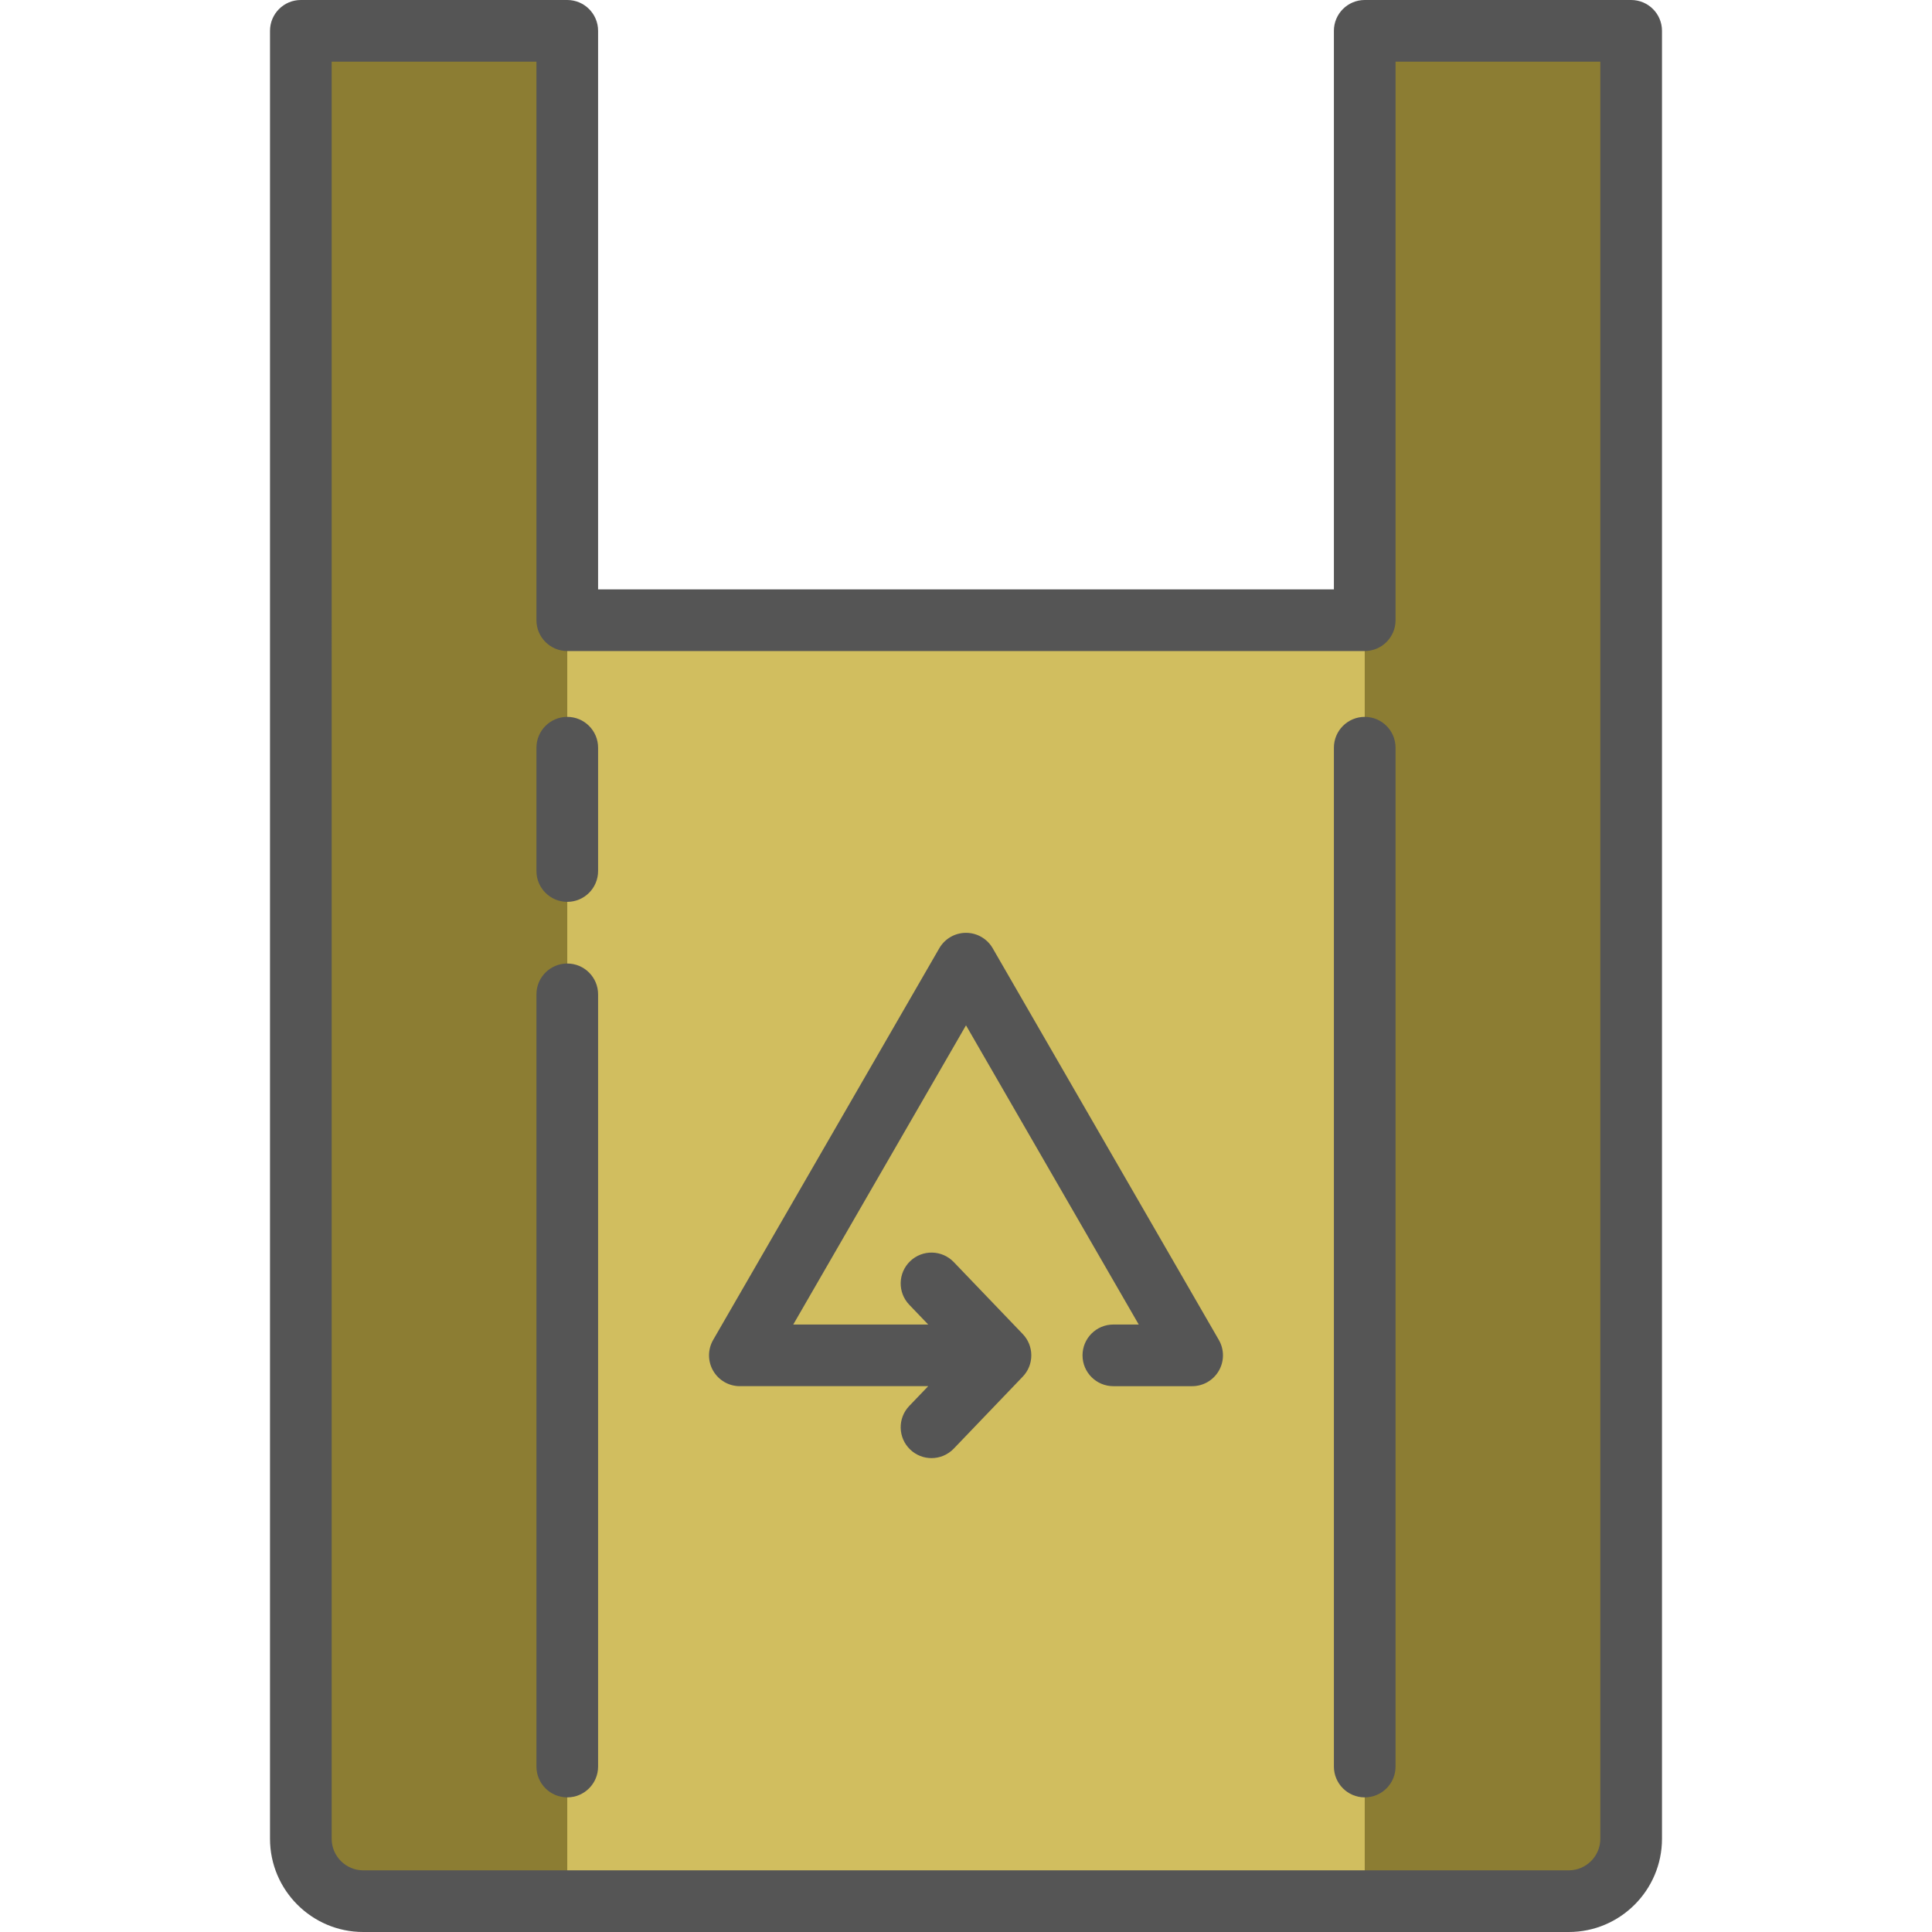 <svg version="1.1" id="Layer_1" xmlns="http://www.w3.org/2000/svg" xmlns:xlink="http://www.w3.org/1999/xlink" x="0px" y="0px" viewBox="0 0 512 512" style="enable-background:new 0 0 512 512;" xml:space="preserve" width="512" height="512" class=""><g><polygon style="fill:#D1BE5F" points="416.135,164.363 361.667,503.83 150.331,503.83 106.756,164.363 " data-original="#67C7A2" class="" data-old_color="#d1be5f"></polygon><g>
	<path style="fill:#8C7D33" d="M432.269,8.17v479.123c0,9.096-7.439,16.536-16.536,16.536h-54.065V164.363V8.17H432.269z" data-original="#38A287" class="" data-old_color="#38A287"></path>
	<path style="fill:#8C7D33" d="M150.331,164.363V503.83H96.266c-9.097,0-16.538-7.44-16.538-16.536V8.17h70.603V164.363z" data-original="#38A287" class="" data-old_color="#38A287"></path>
</g><path d="M263.074,251.294c-1.46-2.527-4.156-4.085-7.075-4.085s-5.616,1.558-7.075,4.085l-59.93,103.801  c-1.46,2.527-1.46,5.643,0,8.17c1.46,2.527,4.156,4.085,7.075,4.085h49.917l-5.022,5.24c-3.122,3.257-3.014,8.429,0.244,11.552  c1.584,1.517,3.62,2.272,5.653,2.272c2.149,0,4.294-0.842,5.899-2.516l18.274-19.064c0.064-0.066,0.118-0.138,0.179-0.206  c0.099-0.11,0.198-0.219,0.291-0.334c0.079-0.099,0.154-0.203,0.228-0.305c0.081-0.109,0.16-0.218,0.235-0.33  c0.073-0.112,0.139-0.227,0.208-0.341c0.066-0.112,0.132-0.222,0.193-0.338c0.063-0.118,0.117-0.239,0.173-0.359  c0.056-0.118,0.111-0.235,0.161-0.356c0.049-0.121,0.09-0.244,0.134-0.367c0.044-0.124,0.089-0.249,0.127-0.377  c0.038-0.126,0.066-0.255,0.099-0.383c0.03-0.127,0.066-0.252,0.09-0.381c0.029-0.148,0.048-0.296,0.069-0.446  c0.016-0.111,0.036-0.221,0.047-0.333c0.052-0.529,0.052-1.063,0-1.593c-0.011-0.113-0.03-0.222-0.047-0.333  c-0.021-0.149-0.038-0.297-0.069-0.446c-0.024-0.13-0.06-0.254-0.09-0.381c-0.032-0.127-0.061-0.256-0.099-0.383  c-0.038-0.127-0.084-0.252-0.127-0.377c-0.044-0.123-0.085-0.246-0.134-0.367c-0.05-0.121-0.106-0.239-0.161-0.356  c-0.057-0.121-0.111-0.241-0.173-0.359c-0.061-0.114-0.126-0.225-0.193-0.338c-0.069-0.114-0.134-0.229-0.208-0.341  c-0.074-0.112-0.155-0.221-0.235-0.33c-0.074-0.102-0.148-0.206-0.228-0.305c-0.093-0.117-0.192-0.224-0.291-0.334  c-0.061-0.069-0.114-0.139-0.179-0.206l-18.274-19.064c-3.121-3.257-8.294-3.367-11.552-0.244  c-3.257,3.122-3.366,8.294-0.244,11.552l5.022,5.24H210.22l45.779-79.29l45.778,79.29h-6.727c-4.513,0-8.17,3.658-8.17,8.17  c0,4.512,3.657,8.17,8.17,8.17h20.878c2.919,0,5.616-1.558,7.075-4.085c1.46-2.527,1.46-5.643,0-8.17L263.074,251.294z" data-original="#000000" class="active-path" style="fill:#555555" data-old_color="#111111"></path><path d="M361.667,189.98c-4.513,0-8.17,3.658-8.17,8.17v270.003c0,4.512,3.657,8.17,8.17,8.17c4.513,0,8.17-3.658,8.17-8.17V198.151  C369.837,193.638,366.18,189.98,361.667,189.98z" data-original="#000000" class="active-path" style="fill:#555555" data-old_color="#111111"></path><path d="M150.331,189.98c-4.513,0-8.17,3.658-8.17,8.17v32.681c0,4.512,3.657,8.17,8.17,8.17c4.513,0,8.17-3.658,8.17-8.17v-32.681  C158.501,193.638,154.844,189.98,150.331,189.98z" data-original="#000000" class="active-path" style="fill:#555555" data-old_color="#111111"></path><path d="M150.331,255.342c-4.513,0-8.17,3.658-8.17,8.17v204.641c0,4.512,3.657,8.17,8.17,8.17c4.513,0,8.17-3.658,8.17-8.17  V263.512C158.501,259,154.844,255.342,150.331,255.342z" data-original="#000000" class="active-path" style="fill:#555555" data-old_color="#111111"></path><path d="M432.274,0h-70.607c-4.513,0-8.17,3.658-8.17,8.17v148.021H158.501V8.17c0-4.512-3.657-8.17-8.17-8.17H79.725  c-4.513,0-8.17,3.658-8.17,8.17v479.119C71.555,500.915,82.64,512,96.266,512h319.468c13.626,0,24.711-11.085,24.711-24.711V8.17  C440.444,3.658,436.786,0,432.274,0z M424.104,487.289c0,4.616-3.755,8.371-8.371,8.371H96.265c-4.615,0-8.371-3.755-8.371-8.371  V16.34h54.267v148.021c0,4.512,3.657,8.17,8.17,8.17h211.336c4.513,0,8.17-3.658,8.17-8.17V16.34h54.267V487.289z" data-original="#000000" class="active-path" style="fill:#555555" data-old_color="#111111"></path></g> </svg>
